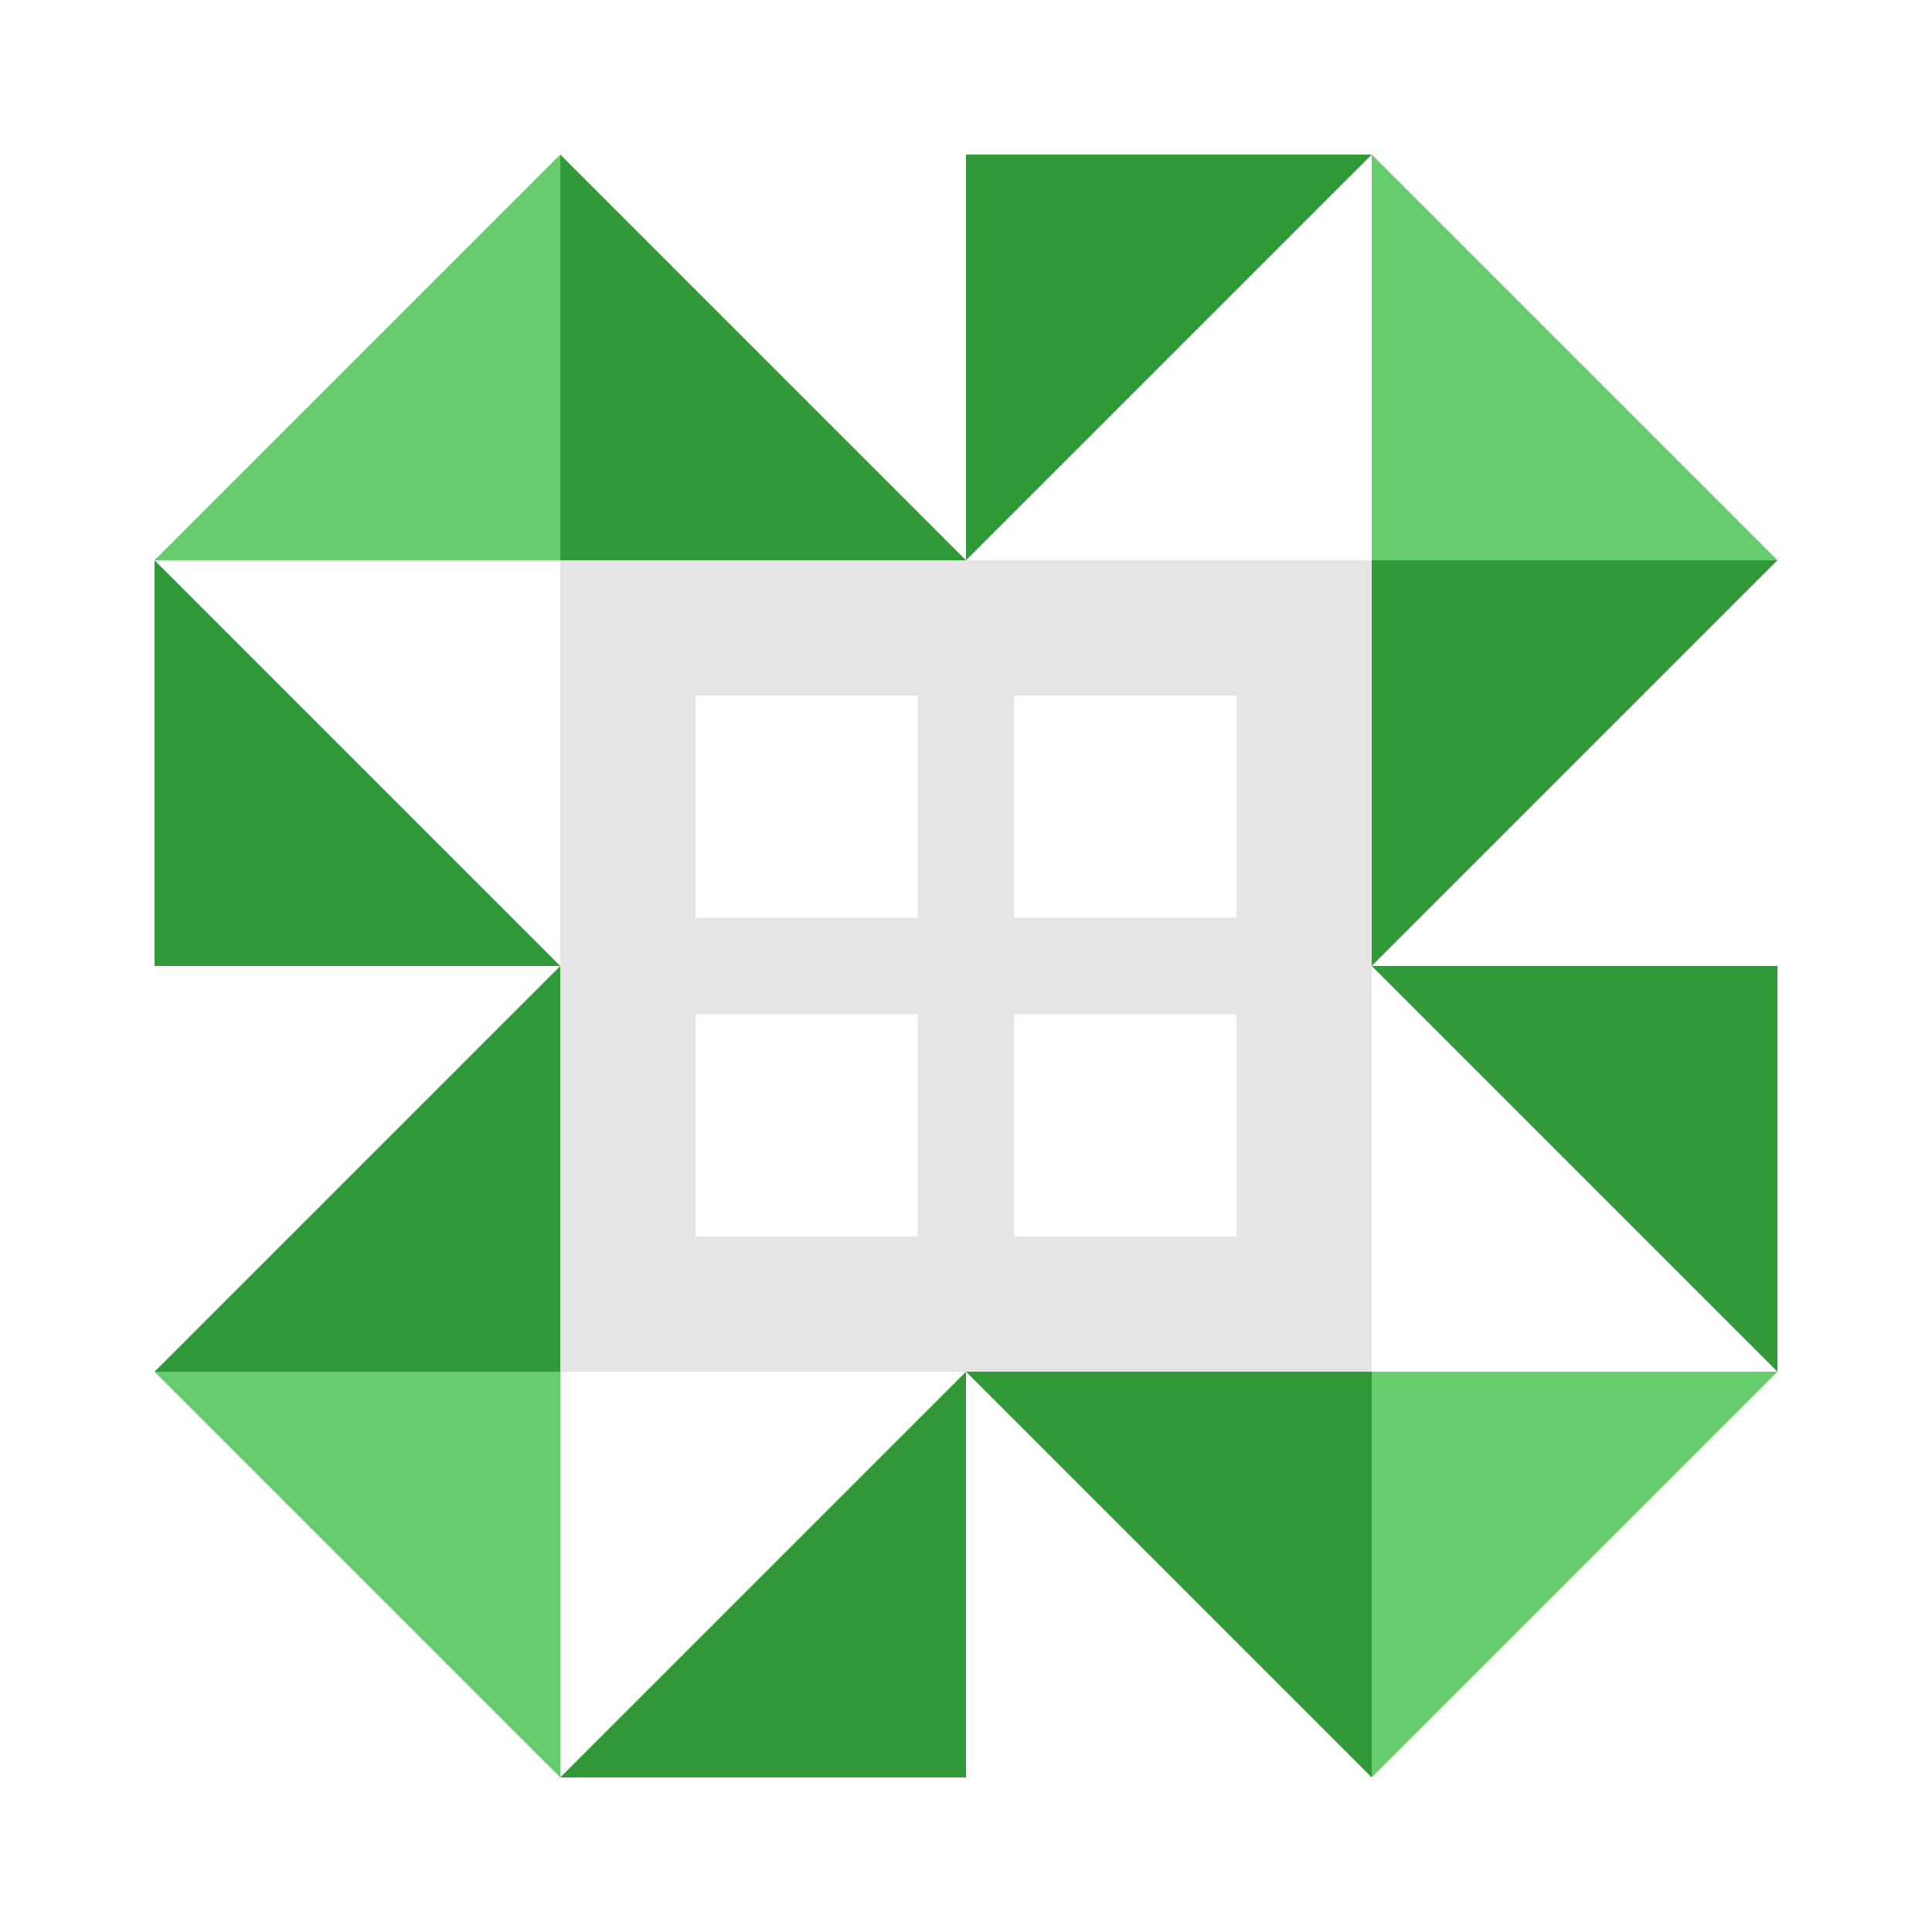 <svg xmlns="http://www.w3.org/2000/svg" width="200" height="200" viewBox="0 0 200 200"><path fill="#329939" d="M100 58L58 58L58 16ZM100 58L100 16L142 16ZM100 142L142 142L142 184ZM100 142L100 184L58 184ZM58 100L16 100L16 58ZM142 100L142 58L184 58ZM142 100L184 100L184 142ZM58 100L58 142L16 142Z"/><path fill="#66cc6c" d="M58 16L58 58L16 58ZM184 58L142 58L142 16ZM142 184L142 142L184 142ZM16 142L58 142L58 184Z"/><path fill="#e5e5e5" d="M58 58L100 58L100 100L58 100ZM72 95L95 95L95 72L72 72ZM142 58L142 100L100 100L100 58ZM105 72L105 95L128 95L128 72ZM142 142L100 142L100 100L142 100ZM128 105L105 105L105 128L128 128ZM58 142L58 100L100 100L100 142ZM95 128L95 105L72 105L72 128Z"/></svg>